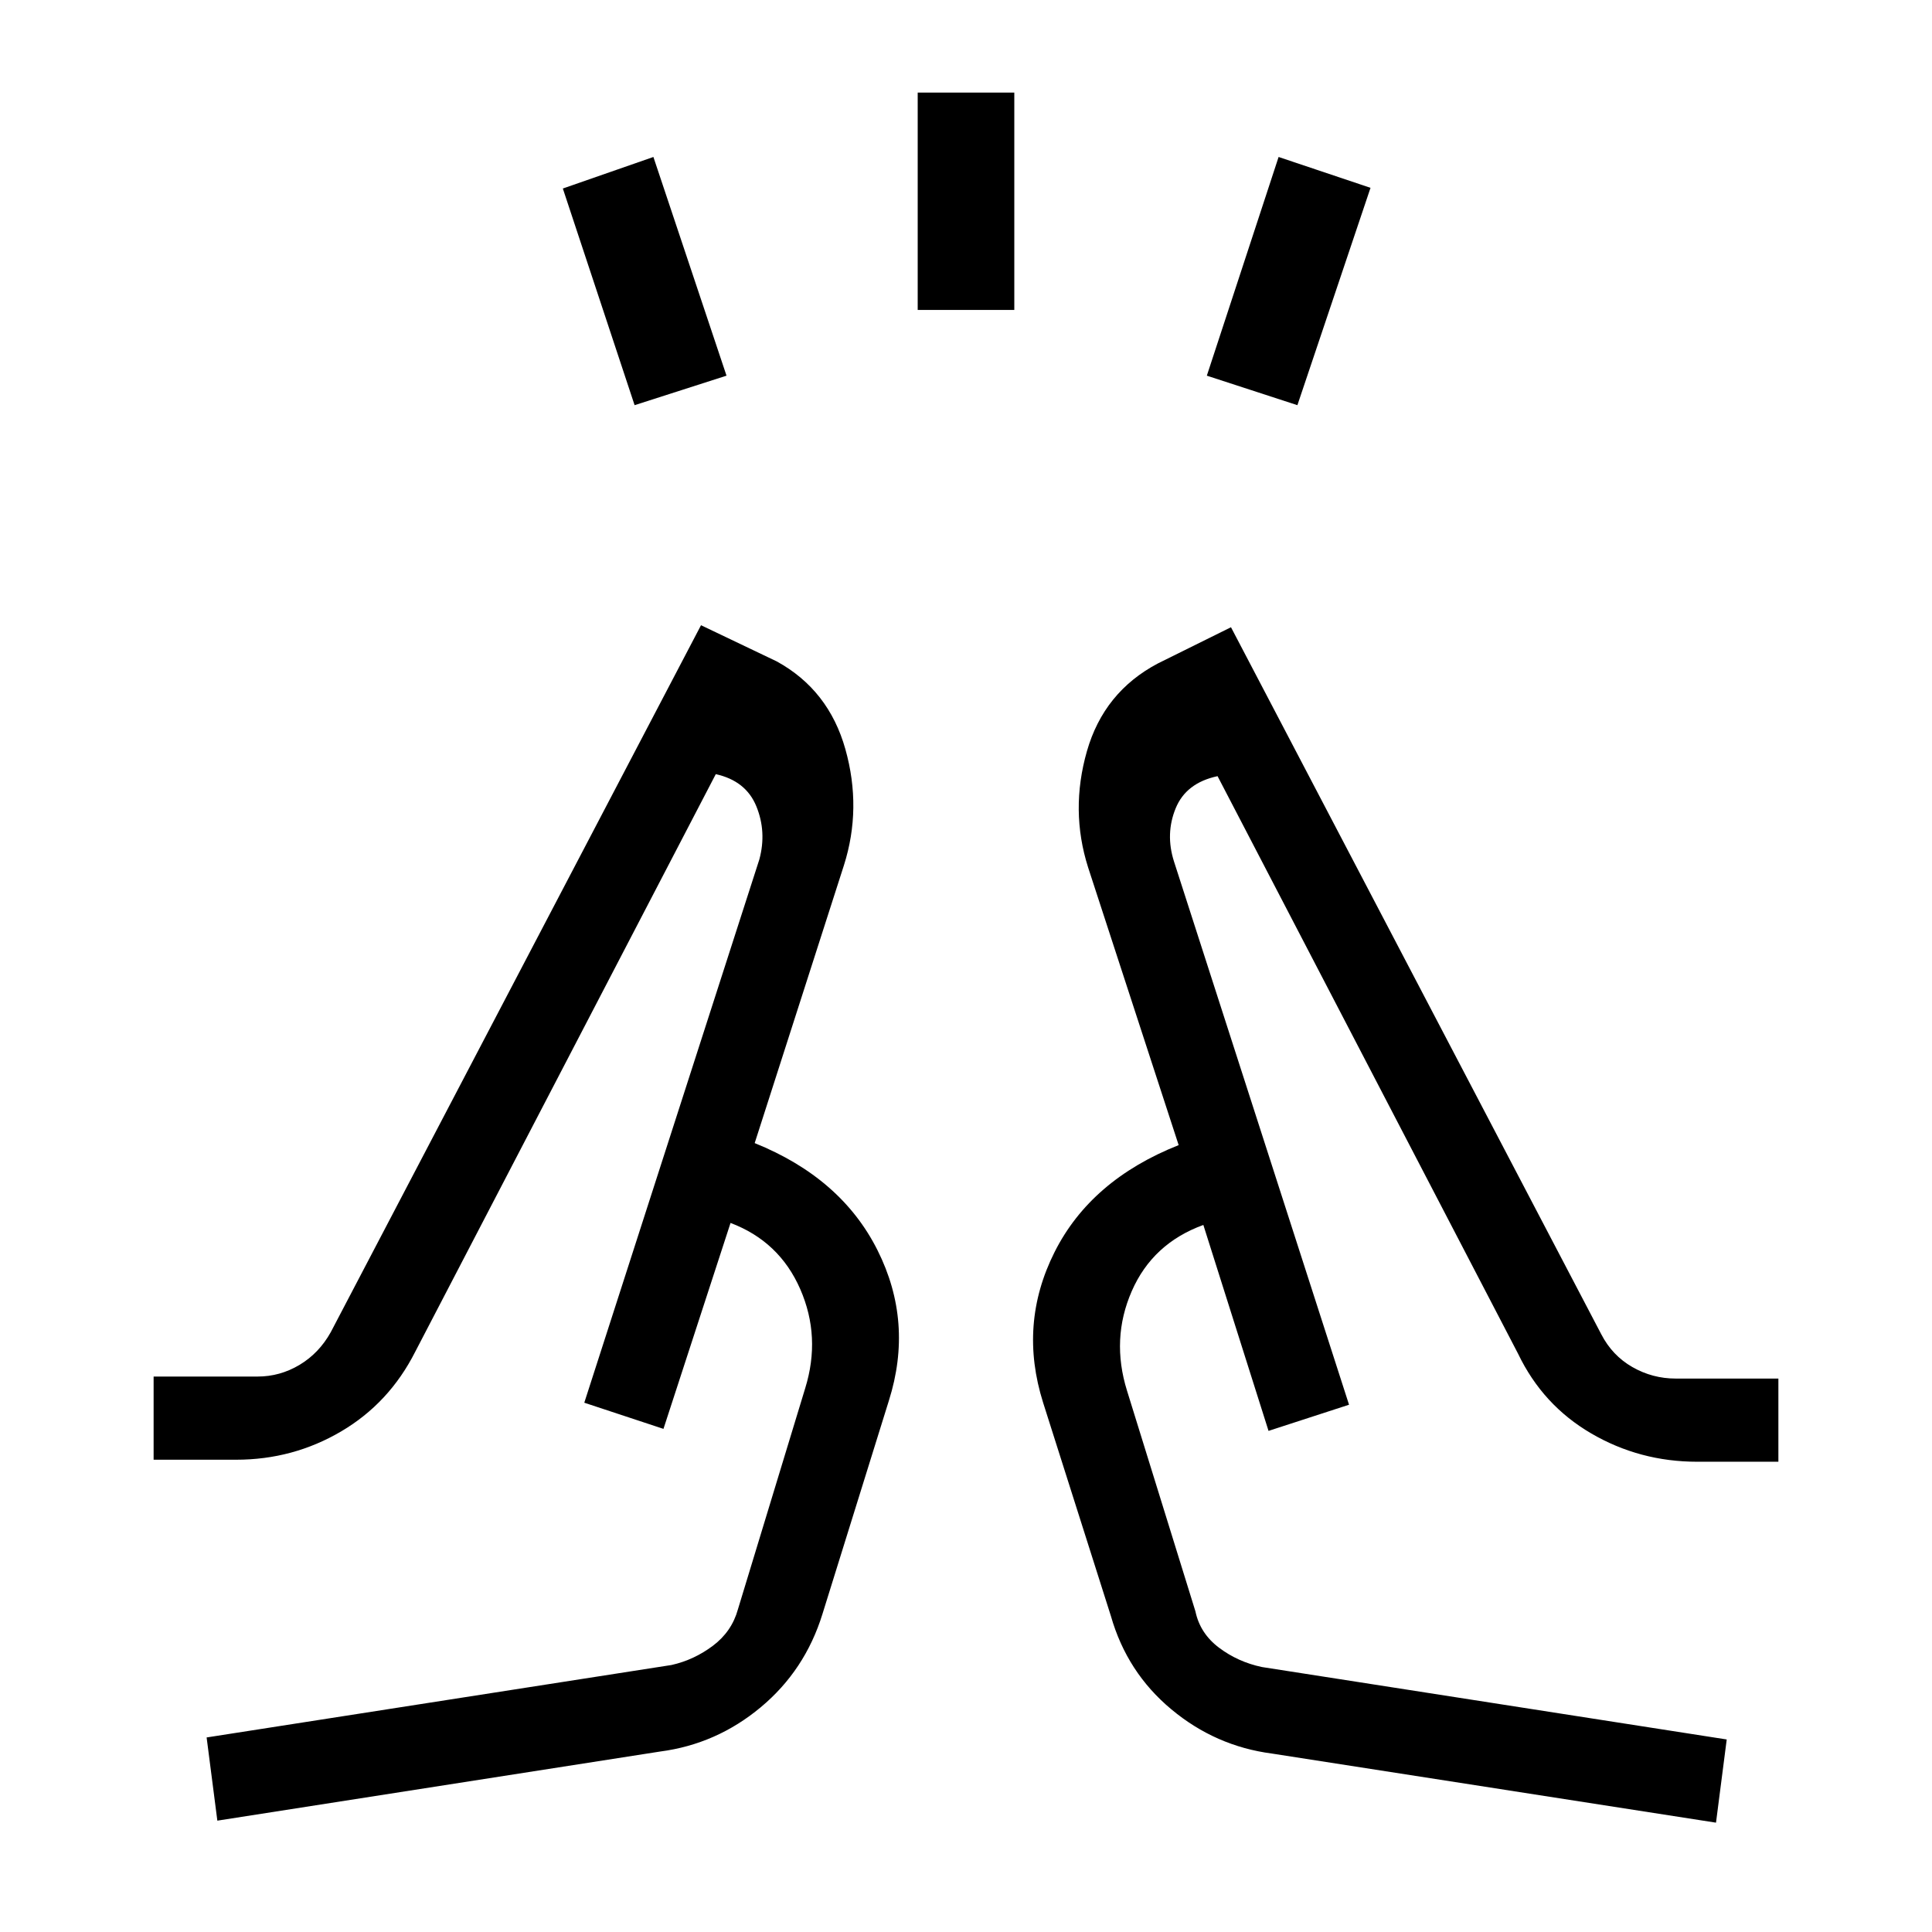 <svg xmlns="http://www.w3.org/2000/svg" height="40" viewBox="0 -960 960 960" width="40"><path d="m315.33-758.67-35.66-107.66 45-15.67L361-773.33l-45.67 14.66ZM456-806v-108h48v108h-48Zm188.67 47.33-45-14.66L635.33-882 681-866.67l-36.33 108ZM108-55.33l-5.33-41.34 231-36q11.19-2.51 20.58-9.57 9.38-7.07 12.42-18.09l33.42-109.83q7.91-25.54-2.45-49.27-10.36-23.72-34.64-32.9L329.67-250l-39.34-13 87-270q3.67-13.67-1.5-26.33-5.16-12.67-20.16-16l-149.34 287q-12.93 25.54-36.83 39.6-23.9 14.06-52.17 14.06h-41V-276H128q11.11 0 20.82-5.79 9.7-5.8 15.51-16.21l184-351.33 37.67 18q25.78 14.17 34.06 43.58 8.27 29.42-.73 57.75L375-392q43 17.33 61 53.17Q454-303 441.67-264l-33 106Q400-130 378-111.67q-22 18.34-50 22L108-55.33Zm744.67 1L632-88.67q-28-3.66-50-22Q560-129 552-157l-33.67-106Q506-302 524-337.83q18-35.84 61.67-53.17l-45-138q-9-28.33-.58-57.75 8.43-29.41 35.24-43.58l36.34-18 184 351.33q5.47 10.57 15.46 16.29 9.98 5.71 21.54 5.71h51v41.33h-40.34q-28.56 0-52.65-14.06-24.1-14.06-36.35-39.6L605-574.33q-15.67 3.33-20.83 16-5.17 12.66-.84 26.33l87 270-40 13-32.39-102.33q-25.22 9.18-35.58 32.9Q552-294.7 560-269l34 109.67q2.3 10.97 11.72 18.06 9.42 7.09 21.28 9.6l231 36-5.33 41.34ZM290.33-263Zm380 1Zm-40 13-44.66-142 44.66 142ZM375-392l-45.33 142L375-392Z"/></svg>
